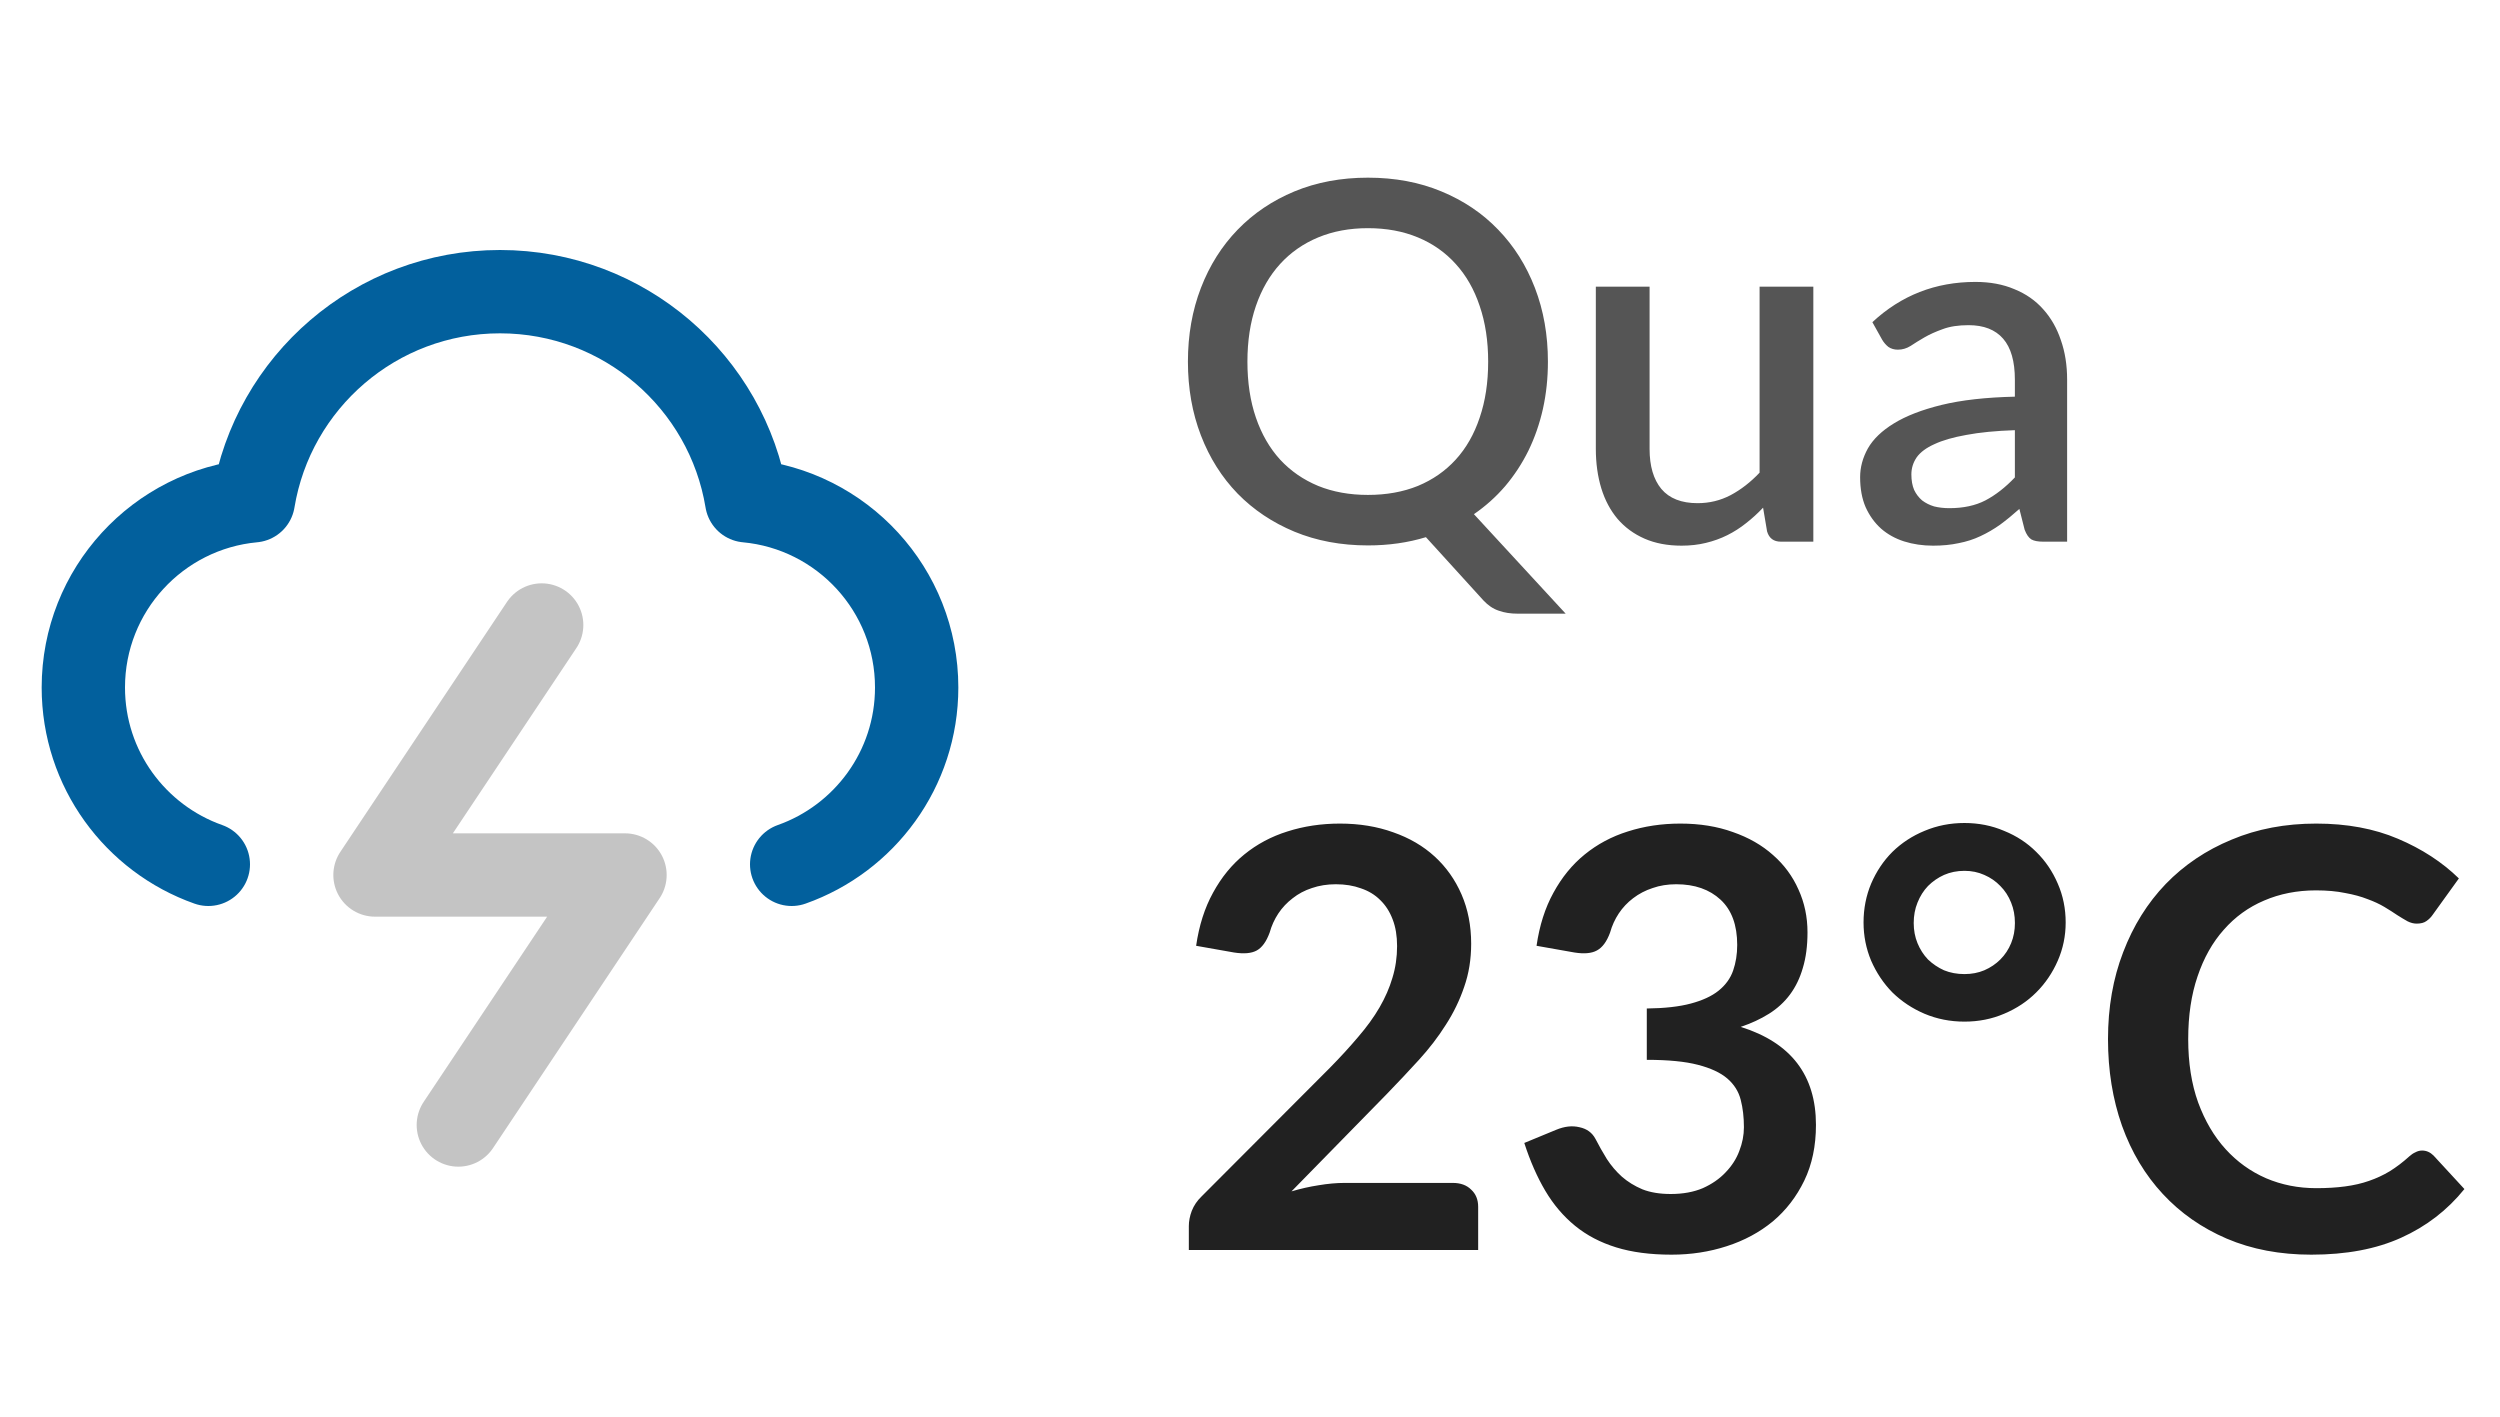 <svg width="60" height="34" viewBox="0 0 60 34" fill="none" xmlns="http://www.w3.org/2000/svg">
<path d="M13 15L9 21H15L11 27" stroke="#C4C4C4" stroke-width="2" stroke-linecap="round" stroke-linejoin="round"/>
<path d="M19 20.744C20.748 20.126 22 18.459 22 16.5C22 14.156 20.209 12.231 17.92 12.019C17.452 9.172 14.98 7 12 7C9.02 7 6.548 9.172 6.08 12.019C3.792 12.231 2 14.156 2 16.5C2 18.459 3.252 20.126 5 20.744" stroke="#02609D" stroke-width="2" stroke-linecap="round" stroke-linejoin="round"/>
<path d="M29.938 8.68C29.938 9.18 30.006 9.628 30.142 10.024C30.278 10.42 30.472 10.756 30.724 11.032C30.976 11.304 31.28 11.514 31.636 11.662C31.992 11.806 32.39 11.878 32.83 11.878C33.274 11.878 33.674 11.806 34.03 11.662C34.386 11.514 34.688 11.304 34.936 11.032C35.188 10.756 35.38 10.42 35.512 10.024C35.648 9.628 35.716 9.18 35.716 8.68C35.716 8.184 35.648 7.738 35.512 7.342C35.38 6.946 35.188 6.61 34.936 6.334C34.688 6.058 34.386 5.846 34.03 5.698C33.674 5.55 33.274 5.476 32.83 5.476C32.39 5.476 31.992 5.55 31.636 5.698C31.28 5.846 30.976 6.058 30.724 6.334C30.472 6.61 30.278 6.946 30.142 7.342C30.006 7.738 29.938 8.184 29.938 8.68ZM37.576 14.728H36.424C36.252 14.728 36.1 14.704 35.968 14.656C35.836 14.612 35.714 14.53 35.602 14.41L34.222 12.892C33.79 13.024 33.326 13.09 32.83 13.09C32.186 13.09 31.598 12.98 31.066 12.76C30.538 12.54 30.084 12.236 29.704 11.848C29.324 11.456 29.03 10.99 28.822 10.45C28.614 9.91 28.51 9.32 28.51 8.68C28.51 8.04 28.614 7.45 28.822 6.91C29.03 6.37 29.324 5.904 29.704 5.512C30.084 5.12 30.538 4.814 31.066 4.594C31.598 4.374 32.186 4.264 32.83 4.264C33.478 4.264 34.066 4.374 34.594 4.594C35.126 4.814 35.58 5.12 35.956 5.512C36.336 5.904 36.63 6.37 36.838 6.91C37.046 7.45 37.15 8.04 37.15 8.68C37.15 9.076 37.11 9.454 37.03 9.814C36.95 10.17 36.834 10.504 36.682 10.816C36.53 11.124 36.344 11.408 36.124 11.668C35.904 11.924 35.654 12.148 35.374 12.34L37.576 14.728ZM43.52 6.88V13H42.74C42.568 13 42.458 12.918 42.41 12.754L42.314 12.184C42.186 12.32 42.05 12.444 41.906 12.556C41.766 12.668 41.616 12.764 41.456 12.844C41.296 12.924 41.124 12.986 40.94 13.03C40.76 13.074 40.566 13.096 40.358 13.096C40.022 13.096 39.726 13.04 39.47 12.928C39.214 12.816 38.998 12.658 38.822 12.454C38.65 12.25 38.52 12.006 38.432 11.722C38.344 11.434 38.3 11.118 38.3 10.774V6.88H39.59V10.774C39.59 11.186 39.684 11.506 39.872 11.734C40.064 11.962 40.354 12.076 40.742 12.076C41.026 12.076 41.29 12.012 41.534 11.884C41.782 11.752 42.014 11.572 42.23 11.344V6.88H43.52ZM48.357 10.324C47.897 10.34 47.509 10.378 47.193 10.438C46.877 10.494 46.621 10.568 46.425 10.66C46.229 10.748 46.087 10.854 45.999 10.978C45.915 11.102 45.873 11.238 45.873 11.386C45.873 11.53 45.895 11.654 45.939 11.758C45.987 11.858 46.051 11.942 46.131 12.01C46.215 12.074 46.311 12.122 46.419 12.154C46.531 12.182 46.653 12.196 46.785 12.196C47.121 12.196 47.409 12.134 47.649 12.01C47.893 11.882 48.129 11.698 48.357 11.458V10.324ZM44.937 7.732C45.629 7.088 46.453 6.766 47.409 6.766C47.761 6.766 48.073 6.824 48.345 6.94C48.621 7.052 48.851 7.212 49.035 7.42C49.223 7.628 49.365 7.876 49.461 8.164C49.561 8.448 49.611 8.764 49.611 9.112V13H49.035C48.911 13 48.817 12.982 48.753 12.946C48.689 12.906 48.635 12.828 48.591 12.712L48.465 12.214C48.309 12.354 48.155 12.48 48.003 12.592C47.851 12.7 47.693 12.792 47.529 12.868C47.369 12.944 47.195 13 47.007 13.036C46.823 13.076 46.619 13.096 46.395 13.096C46.147 13.096 45.915 13.062 45.699 12.994C45.487 12.926 45.303 12.824 45.147 12.688C44.991 12.548 44.867 12.376 44.775 12.172C44.687 11.968 44.643 11.728 44.643 11.452C44.643 11.216 44.705 10.986 44.829 10.762C44.957 10.538 45.165 10.338 45.453 10.162C45.745 9.982 46.127 9.834 46.599 9.718C47.075 9.602 47.661 9.536 48.357 9.52V9.112C48.357 8.672 48.263 8.344 48.075 8.128C47.887 7.912 47.611 7.804 47.247 7.804C46.999 7.804 46.791 7.836 46.623 7.9C46.455 7.96 46.309 8.026 46.185 8.098C46.061 8.17 45.951 8.238 45.855 8.302C45.759 8.362 45.657 8.392 45.549 8.392C45.461 8.392 45.385 8.37 45.321 8.326C45.261 8.278 45.211 8.22 45.171 8.152L44.937 7.732Z" fill="#555555"/>
<path d="M34.867 28.39C35.054 28.39 35.201 28.444 35.308 28.551C35.42 28.654 35.476 28.791 35.476 28.964V30H28.532V29.426C28.532 29.309 28.555 29.188 28.602 29.062C28.653 28.931 28.733 28.815 28.84 28.712L31.913 25.632C32.17 25.371 32.398 25.121 32.599 24.883C32.804 24.645 32.975 24.409 33.11 24.176C33.245 23.943 33.348 23.707 33.418 23.469C33.493 23.226 33.53 22.972 33.53 22.706C33.53 22.463 33.495 22.251 33.425 22.069C33.355 21.882 33.255 21.726 33.124 21.6C32.998 21.474 32.844 21.381 32.662 21.32C32.485 21.255 32.284 21.222 32.06 21.222C31.855 21.222 31.663 21.252 31.486 21.313C31.313 21.369 31.159 21.451 31.024 21.558C30.889 21.661 30.774 21.782 30.681 21.922C30.588 22.062 30.518 22.216 30.471 22.384C30.392 22.599 30.289 22.741 30.163 22.811C30.037 22.881 29.855 22.897 29.617 22.86L28.707 22.699C28.777 22.214 28.912 21.789 29.113 21.425C29.314 21.056 29.563 20.751 29.862 20.508C30.165 20.261 30.511 20.076 30.898 19.955C31.29 19.829 31.71 19.766 32.158 19.766C32.625 19.766 33.052 19.836 33.439 19.976C33.826 20.111 34.158 20.305 34.433 20.557C34.708 20.809 34.923 21.112 35.077 21.467C35.231 21.822 35.308 22.216 35.308 22.65C35.308 23.023 35.252 23.369 35.14 23.686C35.033 24.003 34.886 24.307 34.699 24.596C34.517 24.885 34.302 25.165 34.055 25.436C33.808 25.707 33.549 25.982 33.278 26.262L30.996 28.593C31.215 28.528 31.432 28.479 31.647 28.446C31.866 28.409 32.074 28.39 32.27 28.39H34.867ZM36.877 22.699C36.947 22.214 37.082 21.789 37.283 21.425C37.484 21.056 37.733 20.751 38.032 20.508C38.335 20.261 38.681 20.076 39.068 19.955C39.46 19.829 39.88 19.766 40.328 19.766C40.795 19.766 41.215 19.834 41.588 19.969C41.966 20.1 42.288 20.284 42.554 20.522C42.82 20.755 43.023 21.031 43.163 21.348C43.308 21.665 43.38 22.008 43.38 22.377C43.38 22.699 43.343 22.984 43.268 23.231C43.198 23.474 43.095 23.686 42.96 23.868C42.825 24.05 42.657 24.204 42.456 24.33C42.255 24.456 42.029 24.561 41.777 24.645C42.384 24.836 42.836 25.128 43.135 25.52C43.434 25.912 43.583 26.404 43.583 26.997C43.583 27.501 43.49 27.947 43.303 28.334C43.116 28.721 42.864 29.048 42.547 29.314C42.23 29.575 41.861 29.774 41.441 29.909C41.026 30.044 40.585 30.112 40.118 30.112C39.609 30.112 39.166 30.054 38.788 29.937C38.41 29.82 38.081 29.648 37.801 29.419C37.521 29.19 37.283 28.91 37.087 28.579C36.891 28.248 36.723 27.865 36.583 27.431L37.346 27.116C37.547 27.032 37.733 27.011 37.906 27.053C38.083 27.09 38.212 27.184 38.291 27.333C38.375 27.496 38.466 27.657 38.564 27.816C38.667 27.975 38.788 28.117 38.928 28.243C39.068 28.364 39.231 28.465 39.418 28.544C39.609 28.619 39.836 28.656 40.097 28.656C40.391 28.656 40.648 28.609 40.867 28.516C41.086 28.418 41.268 28.292 41.413 28.138C41.562 27.984 41.672 27.814 41.742 27.627C41.817 27.436 41.854 27.244 41.854 27.053C41.854 26.81 41.828 26.591 41.777 26.395C41.726 26.194 41.618 26.024 41.455 25.884C41.292 25.744 41.056 25.634 40.748 25.555C40.445 25.476 40.036 25.436 39.523 25.436V24.204C39.948 24.199 40.3 24.16 40.58 24.085C40.86 24.01 41.082 23.908 41.245 23.777C41.413 23.642 41.53 23.481 41.595 23.294C41.66 23.107 41.693 22.902 41.693 22.678C41.693 22.202 41.56 21.84 41.294 21.593C41.028 21.346 40.673 21.222 40.23 21.222C40.025 21.222 39.836 21.252 39.663 21.313C39.49 21.369 39.334 21.451 39.194 21.558C39.059 21.661 38.944 21.782 38.851 21.922C38.758 22.062 38.688 22.216 38.641 22.384C38.562 22.599 38.457 22.741 38.326 22.811C38.2 22.881 38.02 22.897 37.787 22.86L36.877 22.699ZM44.725 22.139C44.725 21.808 44.786 21.497 44.907 21.208C45.033 20.914 45.203 20.66 45.418 20.445C45.638 20.23 45.894 20.062 46.188 19.941C46.487 19.815 46.806 19.752 47.147 19.752C47.488 19.752 47.805 19.815 48.099 19.941C48.398 20.062 48.654 20.23 48.869 20.445C49.089 20.66 49.261 20.914 49.387 21.208C49.513 21.497 49.576 21.808 49.576 22.139C49.576 22.461 49.513 22.767 49.387 23.056C49.261 23.345 49.089 23.6 48.869 23.819C48.654 24.034 48.398 24.204 48.099 24.33C47.805 24.456 47.488 24.519 47.147 24.519C46.806 24.519 46.487 24.456 46.188 24.33C45.894 24.204 45.638 24.034 45.418 23.819C45.203 23.6 45.033 23.345 44.907 23.056C44.786 22.767 44.725 22.461 44.725 22.139ZM45.929 22.153C45.929 22.326 45.959 22.487 46.02 22.636C46.081 22.785 46.165 22.916 46.272 23.028C46.384 23.135 46.513 23.222 46.657 23.287C46.806 23.348 46.97 23.378 47.147 23.378C47.32 23.378 47.478 23.348 47.623 23.287C47.773 23.222 47.901 23.135 48.008 23.028C48.12 22.916 48.206 22.785 48.267 22.636C48.328 22.487 48.358 22.326 48.358 22.153C48.358 21.976 48.328 21.812 48.267 21.663C48.206 21.509 48.12 21.376 48.008 21.264C47.901 21.152 47.773 21.063 47.623 20.998C47.478 20.933 47.32 20.9 47.147 20.9C46.97 20.9 46.806 20.933 46.657 20.998C46.513 21.063 46.384 21.152 46.272 21.264C46.165 21.376 46.081 21.509 46.02 21.663C45.959 21.812 45.929 21.976 45.929 22.153ZM58.131 27.613C58.233 27.613 58.324 27.653 58.404 27.732L59.146 28.537C58.735 29.046 58.229 29.435 57.627 29.706C57.029 29.977 56.311 30.112 55.471 30.112C54.719 30.112 54.043 29.984 53.441 29.727C52.843 29.47 52.332 29.113 51.908 28.656C51.483 28.199 51.156 27.653 50.928 27.018C50.704 26.383 50.592 25.69 50.592 24.939C50.592 24.178 50.713 23.483 50.956 22.853C51.198 22.218 51.539 21.672 51.978 21.215C52.421 20.758 52.948 20.403 53.56 20.151C54.171 19.894 54.848 19.766 55.59 19.766C56.327 19.766 56.98 19.887 57.55 20.13C58.124 20.373 58.611 20.69 59.013 21.082L58.383 21.957C58.345 22.013 58.296 22.062 58.236 22.104C58.18 22.146 58.1 22.167 57.998 22.167C57.928 22.167 57.855 22.148 57.781 22.111C57.706 22.069 57.624 22.02 57.536 21.964C57.447 21.903 57.344 21.838 57.228 21.768C57.111 21.698 56.976 21.635 56.822 21.579C56.668 21.518 56.488 21.469 56.283 21.432C56.082 21.39 55.849 21.369 55.583 21.369C55.13 21.369 54.715 21.451 54.337 21.614C53.963 21.773 53.641 22.006 53.371 22.314C53.1 22.617 52.89 22.991 52.741 23.434C52.591 23.873 52.517 24.374 52.517 24.939C52.517 25.508 52.596 26.015 52.755 26.458C52.918 26.901 53.137 27.275 53.413 27.578C53.688 27.881 54.012 28.115 54.386 28.278C54.759 28.437 55.16 28.516 55.59 28.516C55.846 28.516 56.077 28.502 56.283 28.474C56.493 28.446 56.684 28.402 56.857 28.341C57.034 28.28 57.2 28.203 57.354 28.11C57.512 28.012 57.669 27.893 57.823 27.753C57.869 27.711 57.918 27.678 57.97 27.655C58.021 27.627 58.075 27.613 58.131 27.613Z" fill="#212121"/>
</svg>
